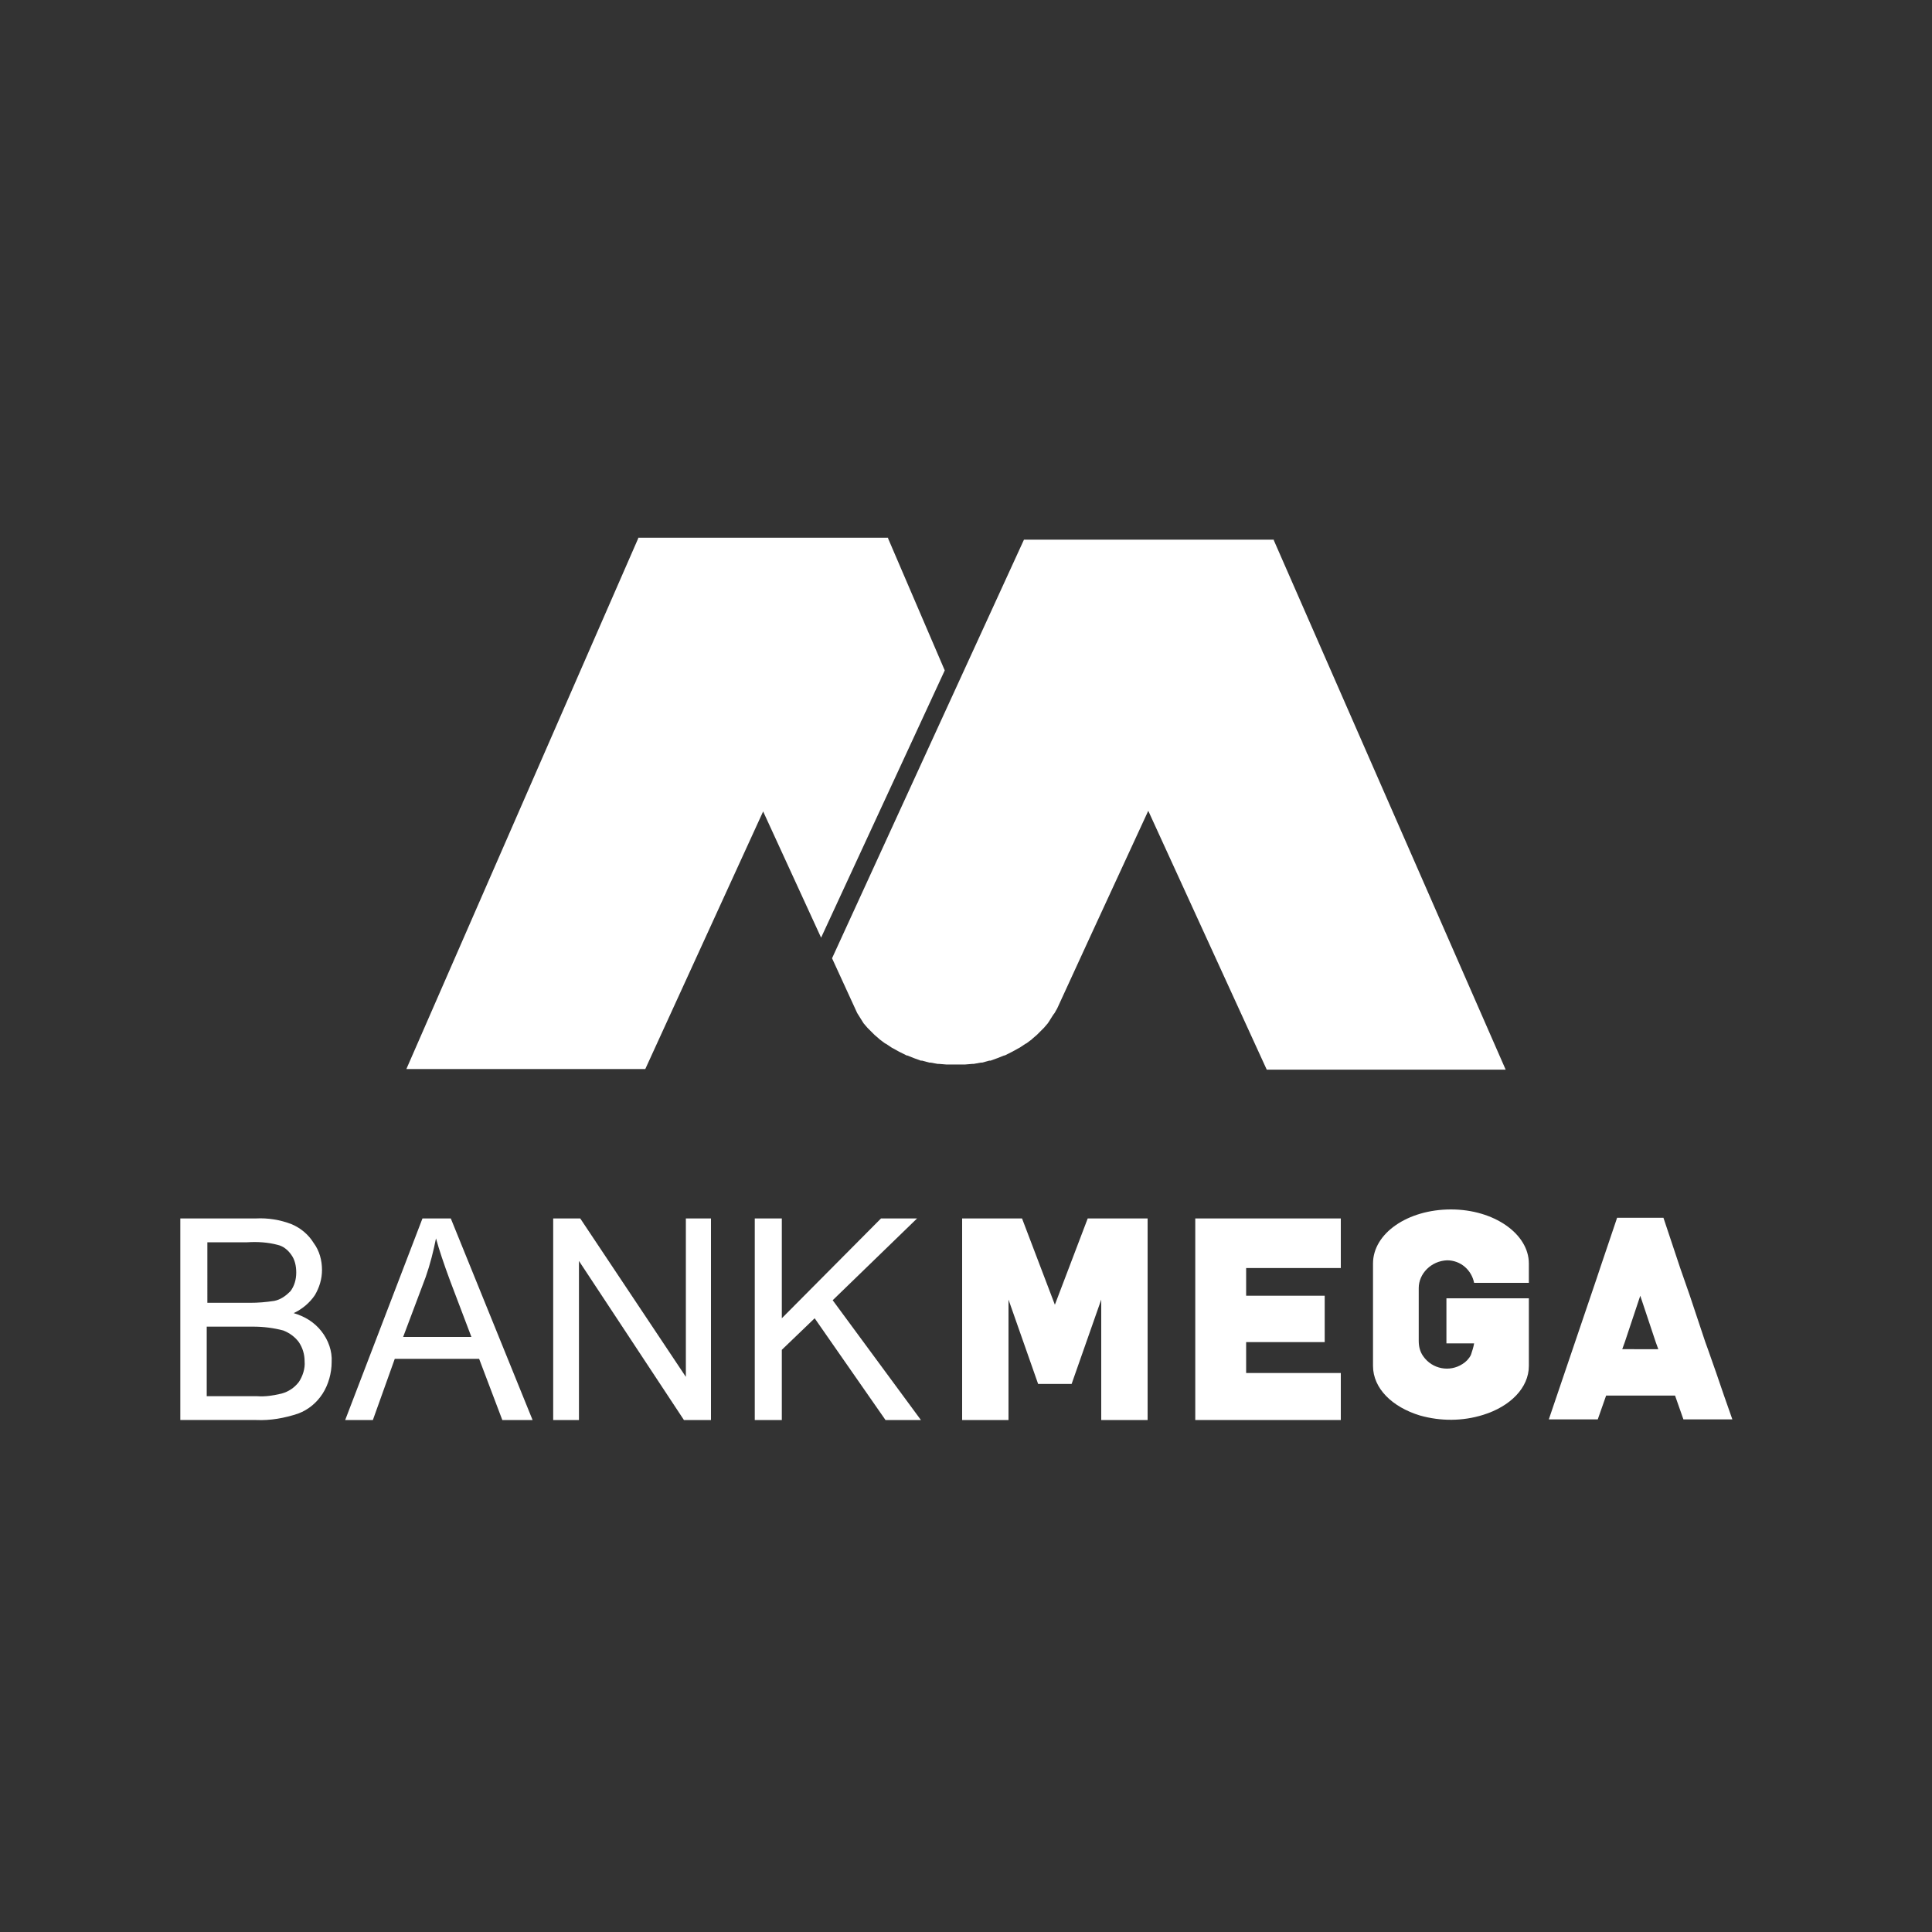 <?xml version="1.0" encoding="utf-8"?>
<!-- Generator: Adobe Illustrator 21.0.0, SVG Export Plug-In . SVG Version: 6.00 Build 0)  -->
<svg version="1.1" id="Layer_1" xmlns="http://www.w3.org/2000/svg" xmlns:xlink="http://www.w3.org/1999/xlink" x="0px" y="0px"
	 viewBox="0 0 300 300" style="enable-background:new 0 0 300 300;" xml:space="preserve">
<rect x="0" y="0" width="300" height="300" fill="#333333" stroke="none"/>
<style type="text/css">
	.st0{fill:#FFFFFF;}
</style>
<g>
	<path class="st0" d="M197.8,83.9l0-0.1l-38.8,0l-29.8,65l3.9,8.5l1,1.6l0.6,0.7l0.2,0.2l0.7,0.7l0.2,0.2l0.7,0.6l0.1,0.1l0.8,0.6
		l0.2,0.1l0.9,0.6l0.2,0.1l0.9,0.5l0.2,0.1l1,0.5h0.1l1,0.4l1.1,0.4h0.2l1.1,0.3h0.2l1.1,0.2h0.2l1.2,0.1h0.1h1.3h1.3h0.1l1.2-0.1
		h0.2l1.1-0.2h0.2l1.1-0.3h0.2l1.1-0.4l1-0.4h0.1l1-0.5l0.2-0.1l0.9-0.5l0.2-0.1l0.9-0.6l0.2-0.1l0.8-0.6l0.1-0.1l0.7-0.6l0.2-0.2
		l0.7-0.7l0.2-0.2l0.6-0.7l0.2-0.3l0.5-0.8l0.2-0.3c0.2-0.2,0.3-0.5,0.5-0.8l0.1-0.2l5.1-11.1l9-19.5l18.4,40.2h37.1L197.8,83.9z"/>
	<polygon class="st0" points="146.7,104.1 137.9,83.6 137.9,83.6 137.9,83.5 99.1,83.5 99.1,83.6 63.1,166 100.2,166 118.5,126 
		127.5,145.6 	"/>
</g>
<title>bank-Mega-Logo-Baru-02</title>
<path class="st0" d="M32.1,216.8h7.8c1.3,0.1,2.5-0.1,3.8-0.4c1.1-0.3,2-0.9,2.7-1.8c0.6-0.9,1-2.1,0.9-3.2c0-1.1-0.3-2.1-0.9-3
	c-0.6-0.8-1.4-1.4-2.4-1.8c-1.5-0.4-3.1-0.6-4.7-0.6h-7.2V216.8L32.1,216.8z M32.1,202.3h6.7c1.3,0,2.5-0.1,3.8-0.3
	c1-0.2,1.8-0.8,2.5-1.5c0.6-0.8,0.9-1.8,0.9-2.9c0-1-0.2-2-0.8-2.8c-0.5-0.7-1.2-1.3-2.1-1.5c-1.5-0.4-3.1-0.5-4.7-0.4h-6.2V202.3
	L32.1,202.3z M28,220.5v-31.3h11.7c1.9-0.1,3.8,0.2,5.6,0.9c1.4,0.6,2.6,1.6,3.4,2.9c0.9,1.2,1.3,2.7,1.3,4.2c0,1.4-0.4,2.7-1.1,3.9
	c-0.8,1.2-2,2.2-3.3,2.8c1.7,0.5,3.2,1.4,4.3,2.8c1.1,1.4,1.7,3.1,1.6,4.8c0,1.7-0.5,3.5-1.4,4.9c-0.9,1.4-2.2,2.5-3.8,3.1
	c-2.1,0.7-4.3,1.1-6.5,1L28,220.5z"/>
<path class="st0" d="M62.6,207.6h10.6l-3.3-8.7c-1-2.7-1.7-4.8-2.2-6.6c-0.4,2-0.9,4-1.6,6L62.6,207.6L62.6,207.6z M53.6,220.5
	l12-31.3H70l12.7,31.3h-4.7l-3.6-9.5H61.3l-3.4,9.5L53.6,220.5z"/>
<polygon class="st0" points="85.9,220.5 85.9,189.2 90.1,189.2 106.5,213.8 106.5,189.2 110.4,189.2 110.4,220.5 106.2,220.5 
	89.9,195.8 89.9,220.5 "/>
<polygon class="st0" points="117.2,220.5 117.2,189.2 121.4,189.2 121.4,204.7 136.8,189.2 142.4,189.2 129.3,201.9 143,220.5 
	137.5,220.5 126.5,204.7 121.4,209.6 121.4,220.5 "/>
<polygon class="st0" points="168.9,189.2 163.8,202.6 158.7,189.2 149.4,189.2 149.4,220.5 153,220.5 155.2,220.5 156.6,220.5 
	156.6,201.8 161.2,214.9 163.6,214.9 163.9,214.9 166.4,214.9 171,201.8 171,220.5 172.4,220.5 174.6,220.5 178.2,220.5 
	178.2,189.2 "/>
<polygon class="st0" points="208.2,196.9 208.2,189.2 207.7,189.2 188.3,189.2 185.6,189.2 185.6,192.8 185.6,216.9 185.6,220.5 
	192.2,220.5 208.2,220.5 208.2,215.2 208.2,213.2 193.5,213.2 193.5,208.4 205.7,208.4 205.7,201.2 193.5,201.2 193.5,196.9 "/>
<path class="st0" d="M224.7,195.7c2.1,0,3.8,1.5,4.2,3.5h8.5v-3c0-4.6-5.4-8.4-12.1-8.4s-12.1,3.7-12.1,8.4v15.9
	c0,3.5,3,6.4,7.3,7.7c3.2,0.9,6.6,0.9,9.8-0.1c4.2-1.3,7.1-4.2,7.1-7.6v-10.5h-12.8v7h4.3c-0.1,0.6-0.3,1.2-0.5,1.8
	c-0.3,0.6-0.8,1.1-1.3,1.4c-2,1.3-4.7,0.8-6.1-1.2c-0.5-0.7-0.7-1.5-0.7-2.4v-8.2C220.3,197.8,222.2,195.8,224.7,195.7
	C224.6,195.7,224.6,195.7,224.7,195.7z"/>
<path class="st0" d="M251.9,209.5l0.4-1.1l2.4-7.2V201v0.2l2.4,7.2l0.4,1.1H251.9z M267.7,216.7l-1.2-3.5l-1.3-3.7l-0.4-1.1
	l-2.4-7.2l-1.5-4.3l-2.4-7.2l-0.2-0.6h-7.2l-0.2,0.6l-2.4,7.1l-0.6,1.8l-7.4,21.8h7.6l1.3-3.7h10.7l1.3,3.7h7.6L267.7,216.7z"/>
</svg>
